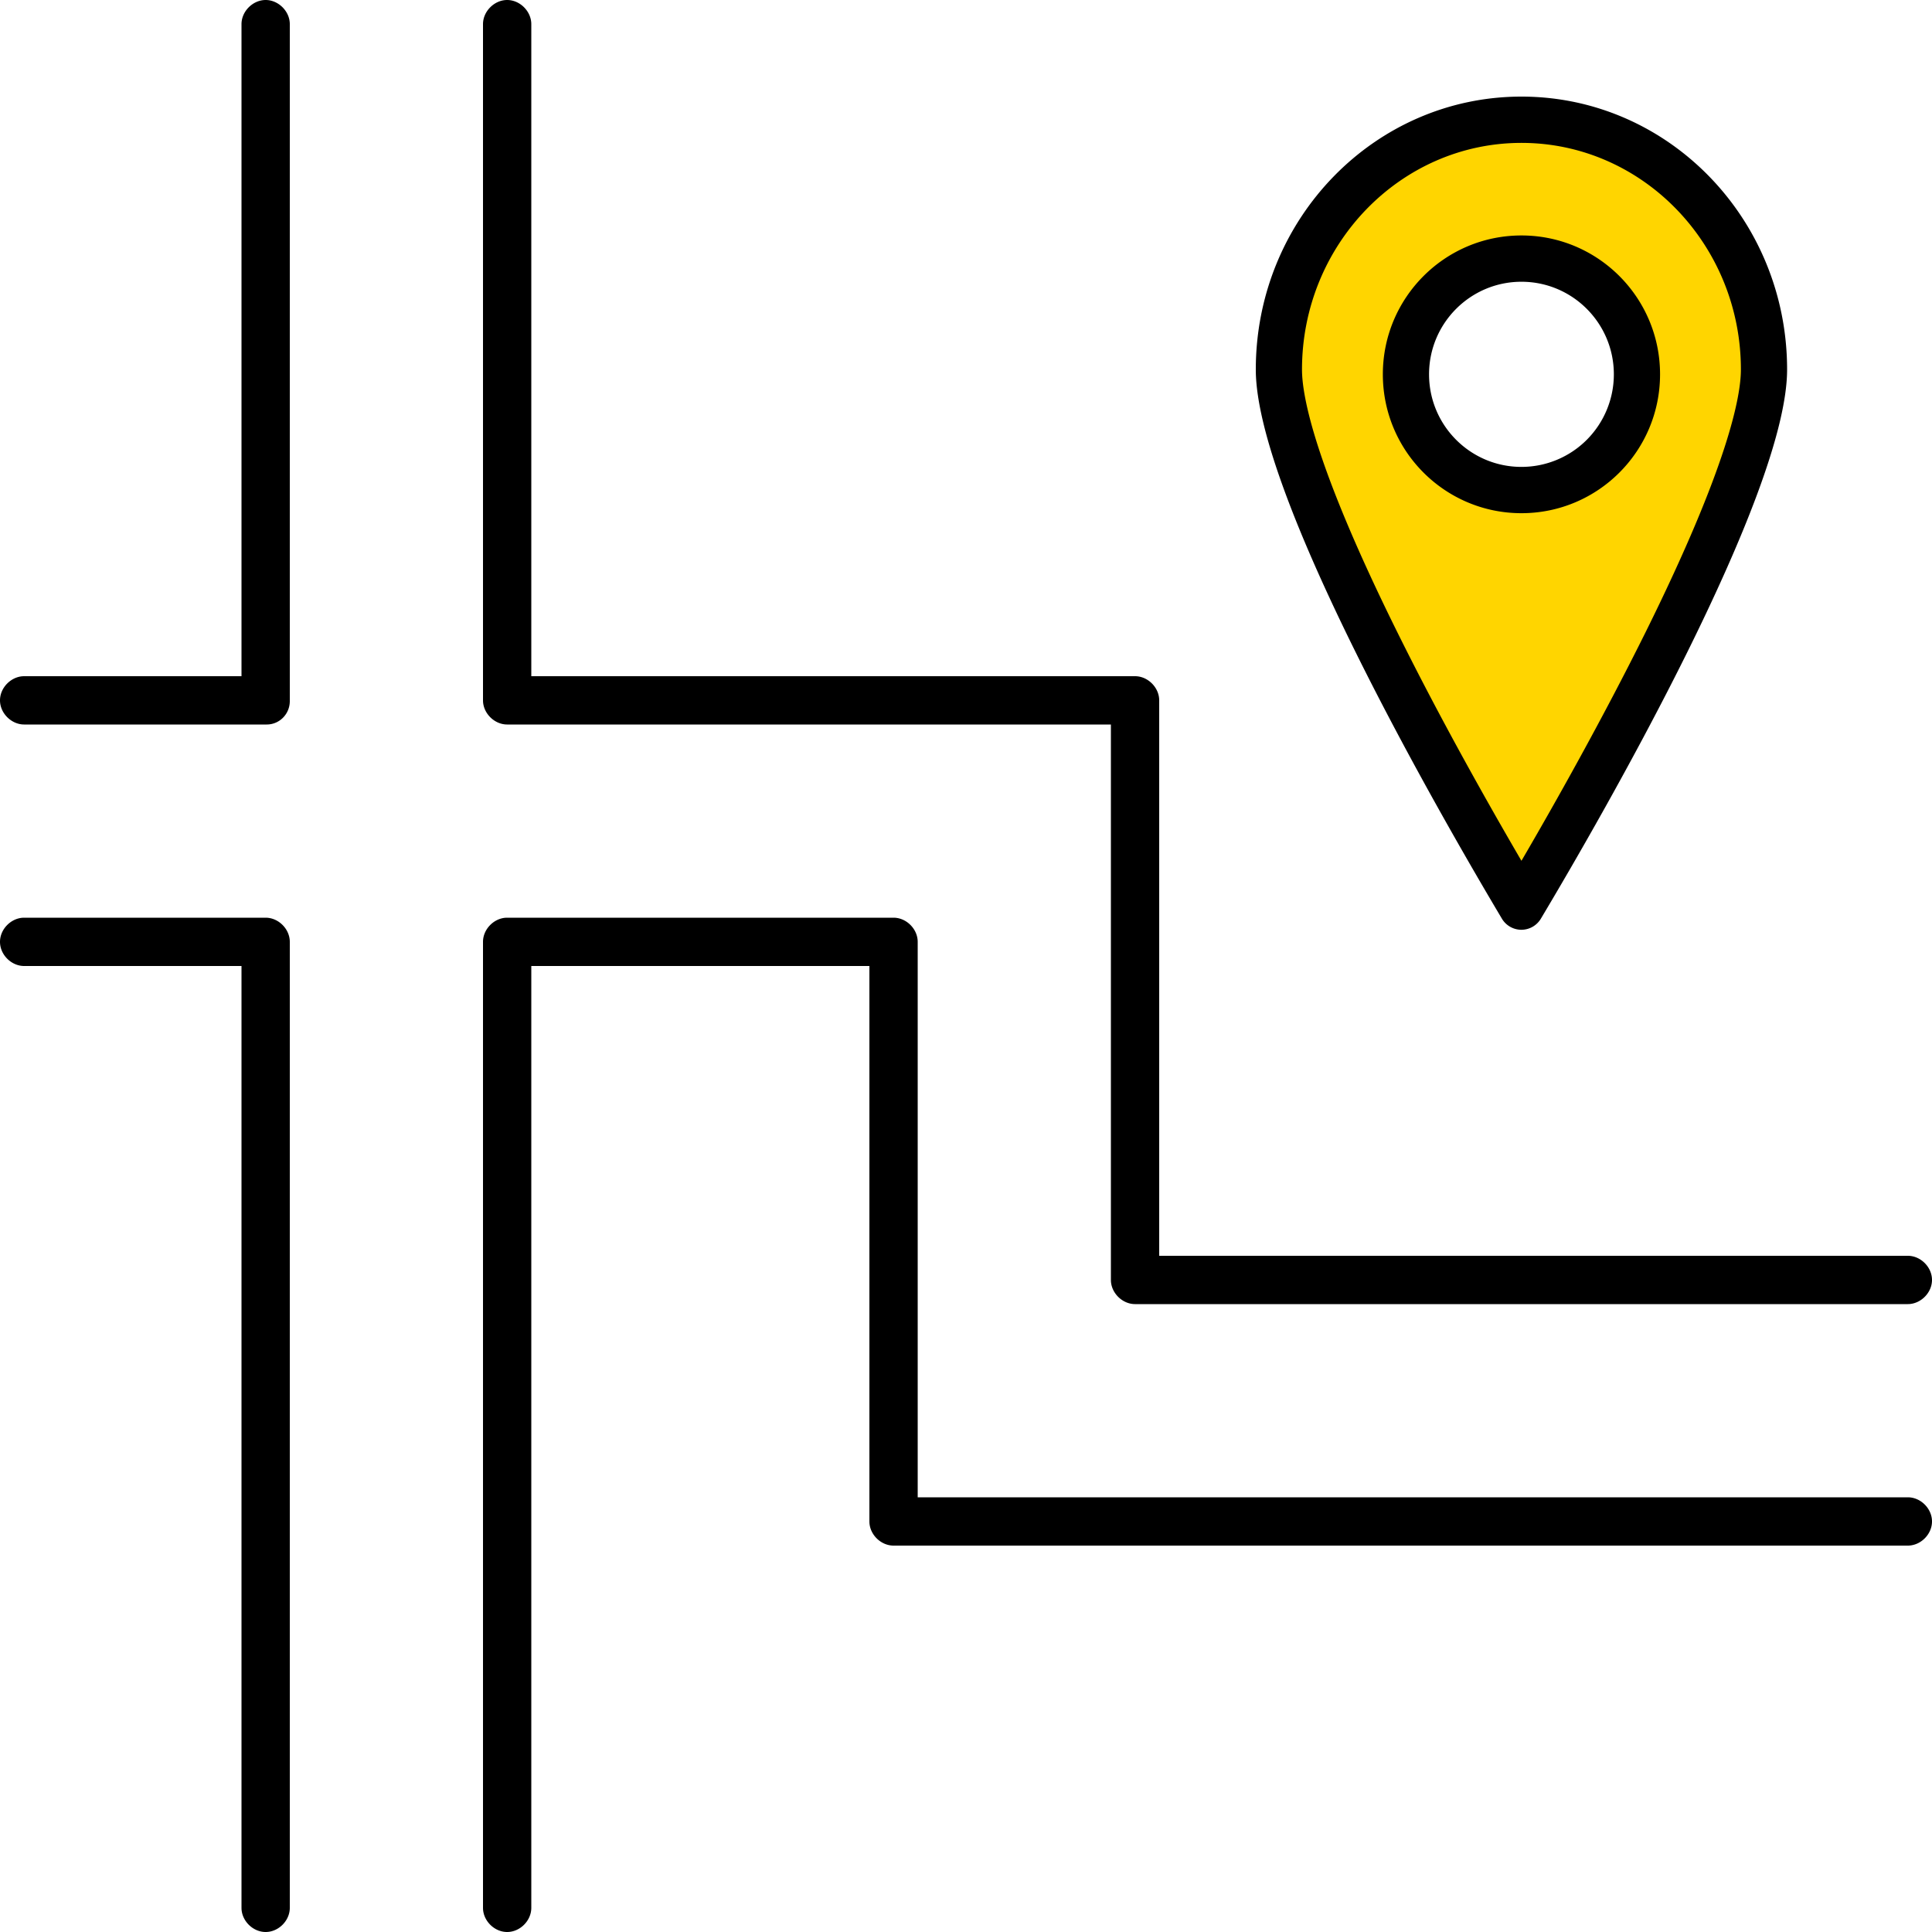 <svg width="320" height="320" viewBox="0 0 320 320" xmlns="http://www.w3.org/2000/svg"><g id="Foundations/Icons/Brand-Icons/Travel/05-map" stroke="none" stroke-width="1" fill="none" fill-rule="evenodd"><path d="M252 20c22.053 0 40 17.842 40 39.786 0 4.6-2.253 16.705-17.337 46.022-7.852 15.232-16.61 30.21-22.663 40.192-6.053-9.982-14.81-24.92-22.663-40.192C214.253 76.49 212 64.386 212 59.786 212 37.842 229.947 20 252 20Zm0 22c-11.046 0-20 8.954-20 20s8.954 20 20 20a20 20 0 0 0 20-20c0-11.046-8.954-20-20-20Z" id="lg-icon-fill-primary" fill="#FFD500"/><path d="M148 152c2.065 0 3.886 1.76 3.995 3.807L152 156v92h164c2.13 0 4 1.87 4 4 0 2.065-1.76 3.886-3.807 3.995L316 256H148c-2.065 0-3.886-1.76-3.995-3.807L144 252v-92H88v156c0 2.13-1.87 4-4 4-2.065 0-3.886-1.76-3.995-3.807L80 316V156c0-2.065 1.76-3.886 3.807-3.995L84 152h64Zm-104 0c2.065 0 3.886 1.76 3.995 3.807L48 156v160c0 2.13-1.87 4-4 4-2.065 0-3.886-1.76-3.995-3.807L40 316V160H4c-2.13 0-4-1.87-4-4 0-2.065 1.76-3.886 3.807-3.995L4 152h40ZM84 0c2.059 0 3.886 1.762 3.995 3.807L88 4v108h100c2.059 0 3.886 1.762 3.995 3.807L192 116v92h124c2.123 0 4 1.874 4 4 0 2.061-1.765 3.886-3.808 3.995L316 216H188c-2.059 0-3.886-1.762-3.995-3.807L184 212v-92H84c-2.059 0-3.886-1.762-3.995-3.807L80 116V4c0-2.126 1.877-4 4-4Zm168 16c24.305 0 44 20.24 44 45.214 0 20.806-30.551 73.811-40.738 90.87A3.768 3.768 0 0 1 252 154a3.77 3.77 0 0 1-3.262-1.878C238.551 135.006 208 82.02 208 61.214 208 36.24 227.695 16 252 16Zm0 7.667c-20.04 0-36.348 16.838-36.348 37.547 0 4.341 2.047 15.765 15.754 43.432 7.136 14.413 15.094 28.51 20.594 37.93 5.5-9.42 13.458-23.555 20.594-37.93 13.707-27.667 15.754-39.09 15.754-43.432 0-20.71-16.309-37.547-36.348-37.547ZM44 0c2.045 0 3.885 1.751 3.995 3.806L48 4v112.129c0 2.071-1.604 3.762-3.622 3.866l-.196.005H4c-2.109 0-4-1.862-4-4 0-2.073 1.778-3.887 3.809-3.995L4 112h36V4c0-2.138 1.891-4 4-4Zm208 39c12.679 0 22.957 10.297 22.957 23S264.679 85 252 85s-22.957-10.297-22.957-23S239.321 39 252 39Zm0 7.667c-8.452 0-15.304 6.865-15.304 15.333S243.548 77.333 252 77.333a15.29 15.29 0 0 0 10.822-4.49A15.348 15.348 0 0 0 267.304 62c0-8.468-6.852-15.333-15.304-15.333Z" id="Outlines" fill="#000"/></g></svg>